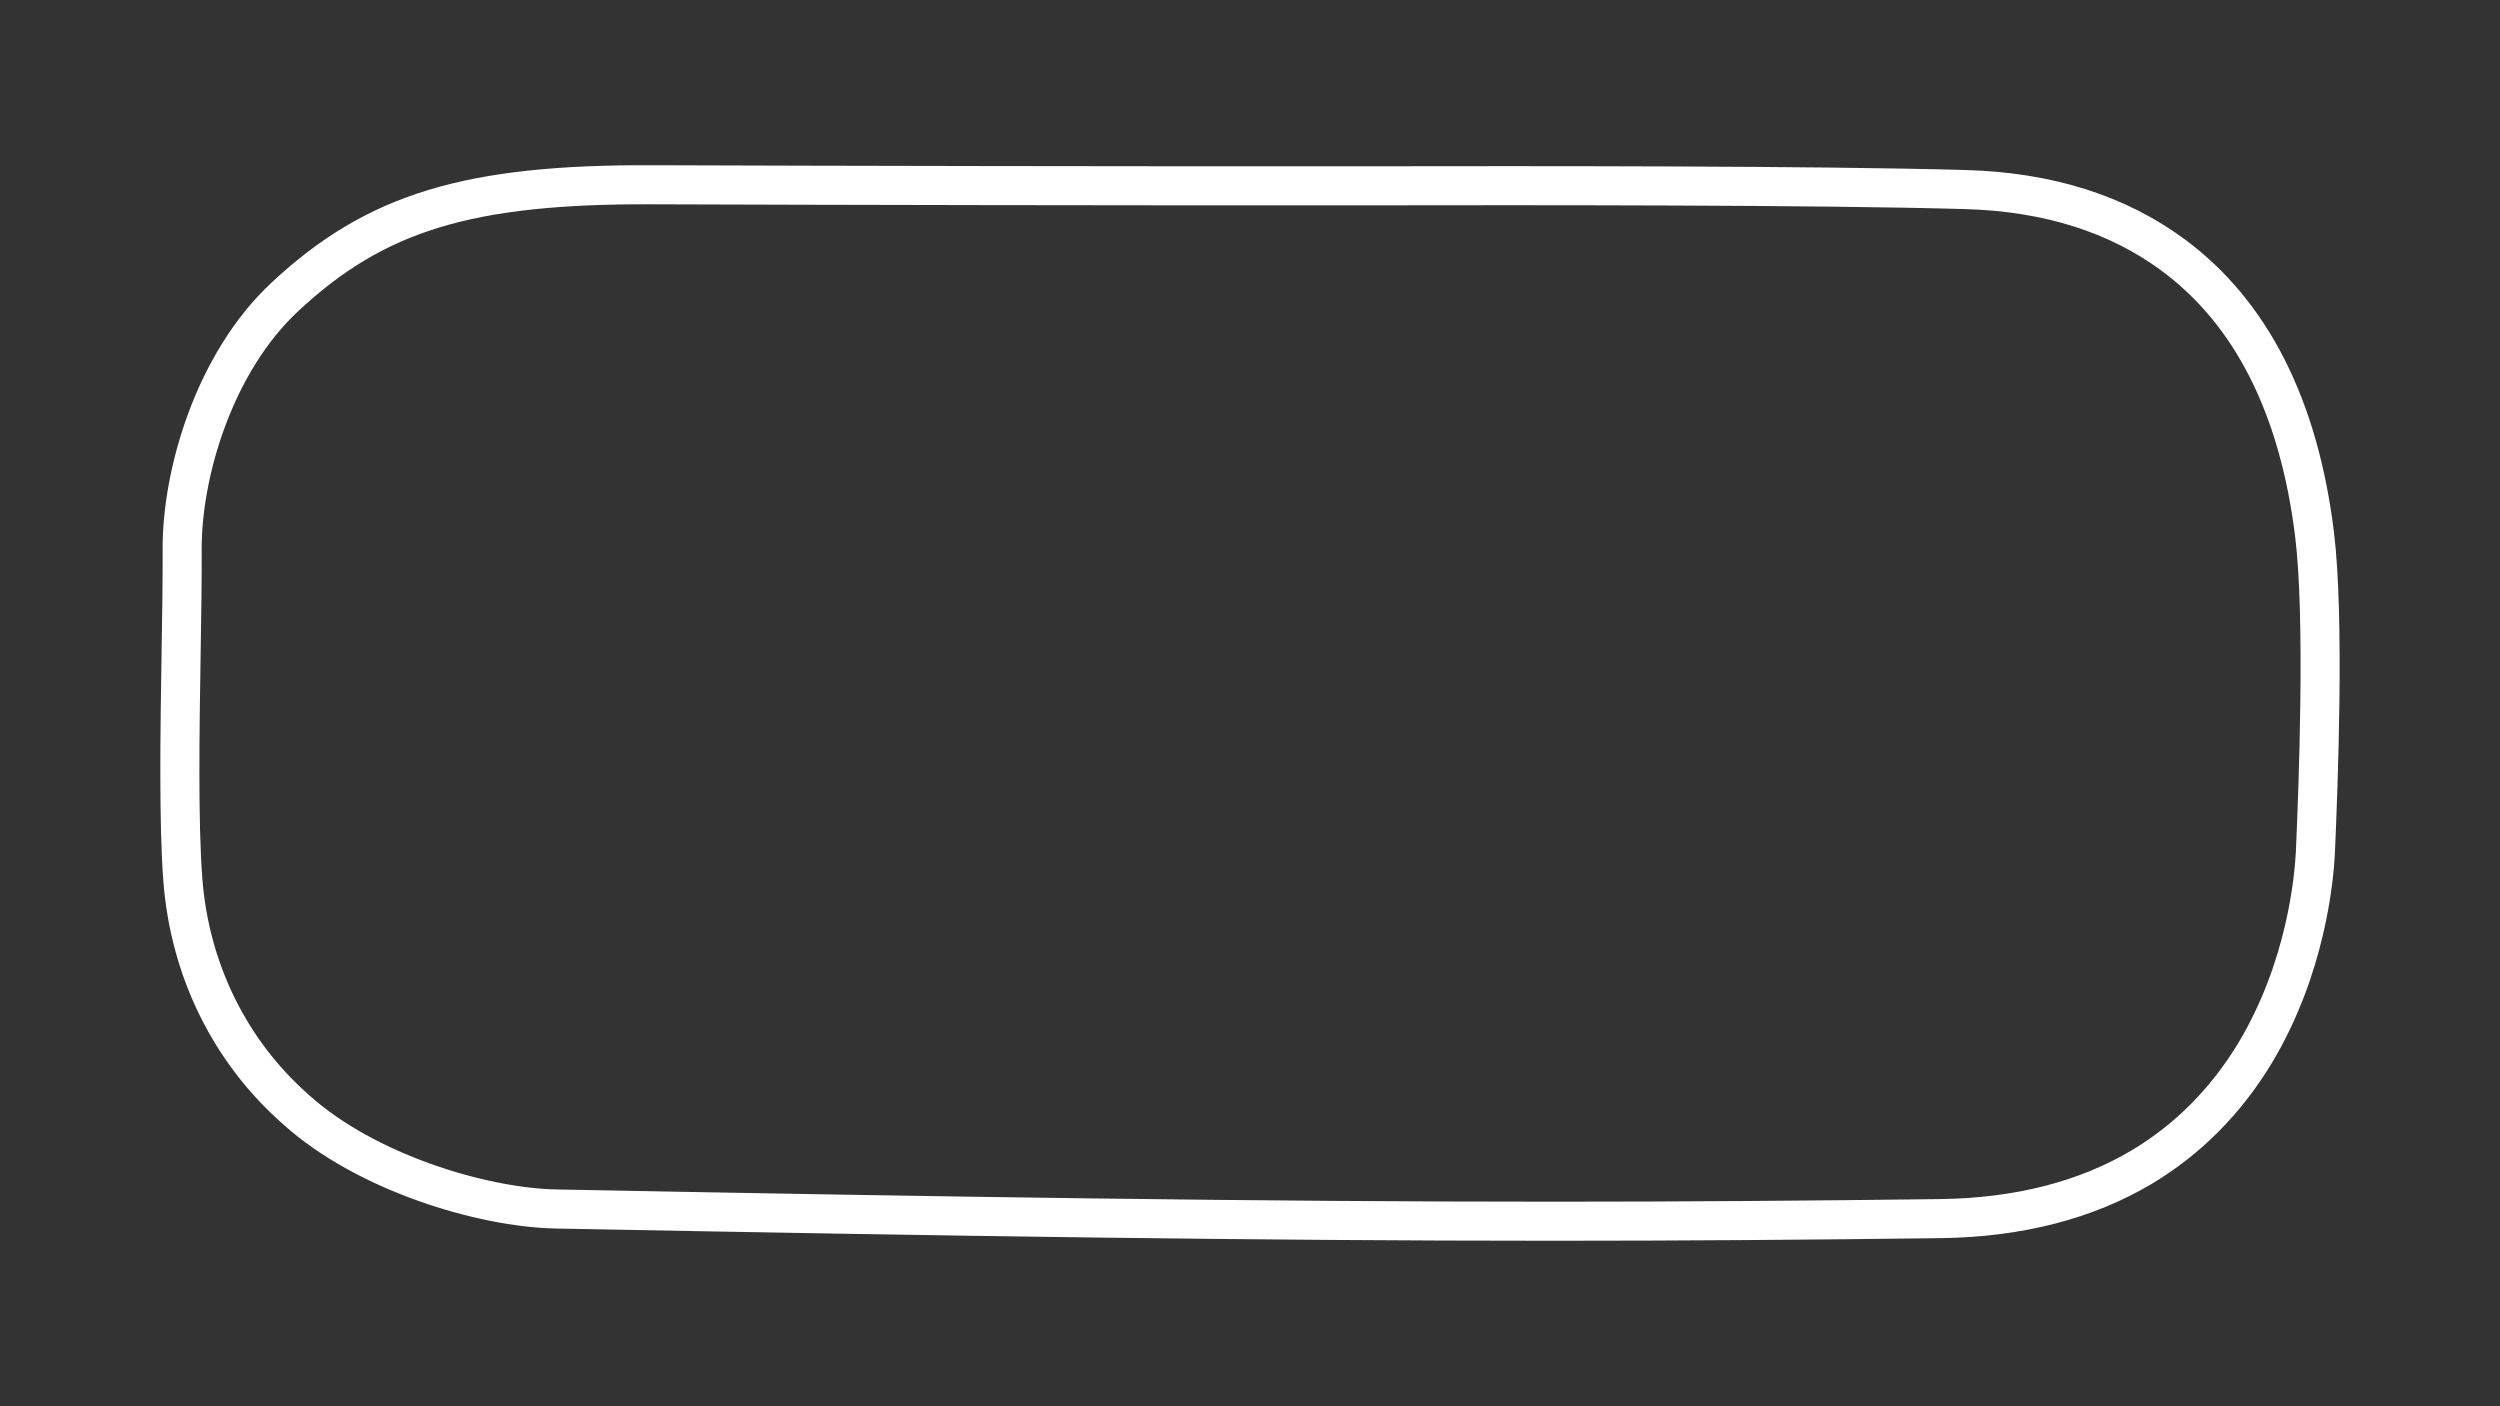 <?xml version="1.0" encoding="utf-8"?>
<!-- Generator: Adobe Illustrator 27.0.1, SVG Export Plug-In . SVG Version: 6.00 Build 0)  -->
<svg version="1.1" id="Indianapolis_Oval_-_Config" xmlns="http://www.w3.org/2000/svg" xmlns:xlink="http://www.w3.org/1999/xlink"
	 x="0px" y="0px" viewBox="0 0 1920 1080" style="enable-background:new 0 0 1920 1080;" xml:space="preserve">
<rect x="0" y="0" width="1920" height="1080" fill="#333333" stroke="none"/>
<style type="text/css">
	.st0{fill:none;stroke:#FFFFFF;stroke-width:30;stroke-miterlimit:10;}
</style>
<path class="st0" d="M1777.6,410.6c-12-98.1-48.6-170.4-108.7-214.8c-42.7-31.6-96.2-48.4-158.8-50.2
	c-113.8-3.3-332.7-3.1-463.6-2.9c-13.3,0-25.8,0-37.1,0c-125,0.1-379.7-0.3-508.4-0.8c-141.3-0.6-212.5,21.1-282.1,86
	c-54.7,50.9-79.3,136.2-79,193.9c0.1,21.9-0.3,49.8-0.8,79.3c-1,61.2-2,130.5,1.3,174.3c5.2,68.9,35.8,131.5,86.1,176
	c0.5,0.4,0.9,0.8,1.2,1.1c53.3,47.9,142.4,74.9,199.4,76c307.3,5.9,539,9.4,765.9,9.4c98.2,0,195.5-0.7,297.5-2
	c59.8-0.8,111.9-14.2,154.7-39.8c35.2-21.1,64.4-50.5,86.7-87.4c39.2-65.3,45.3-134.1,46.3-153.7
	C1780.5,602.8,1785.4,474.4,1777.6,410.6z"/>
</svg>
